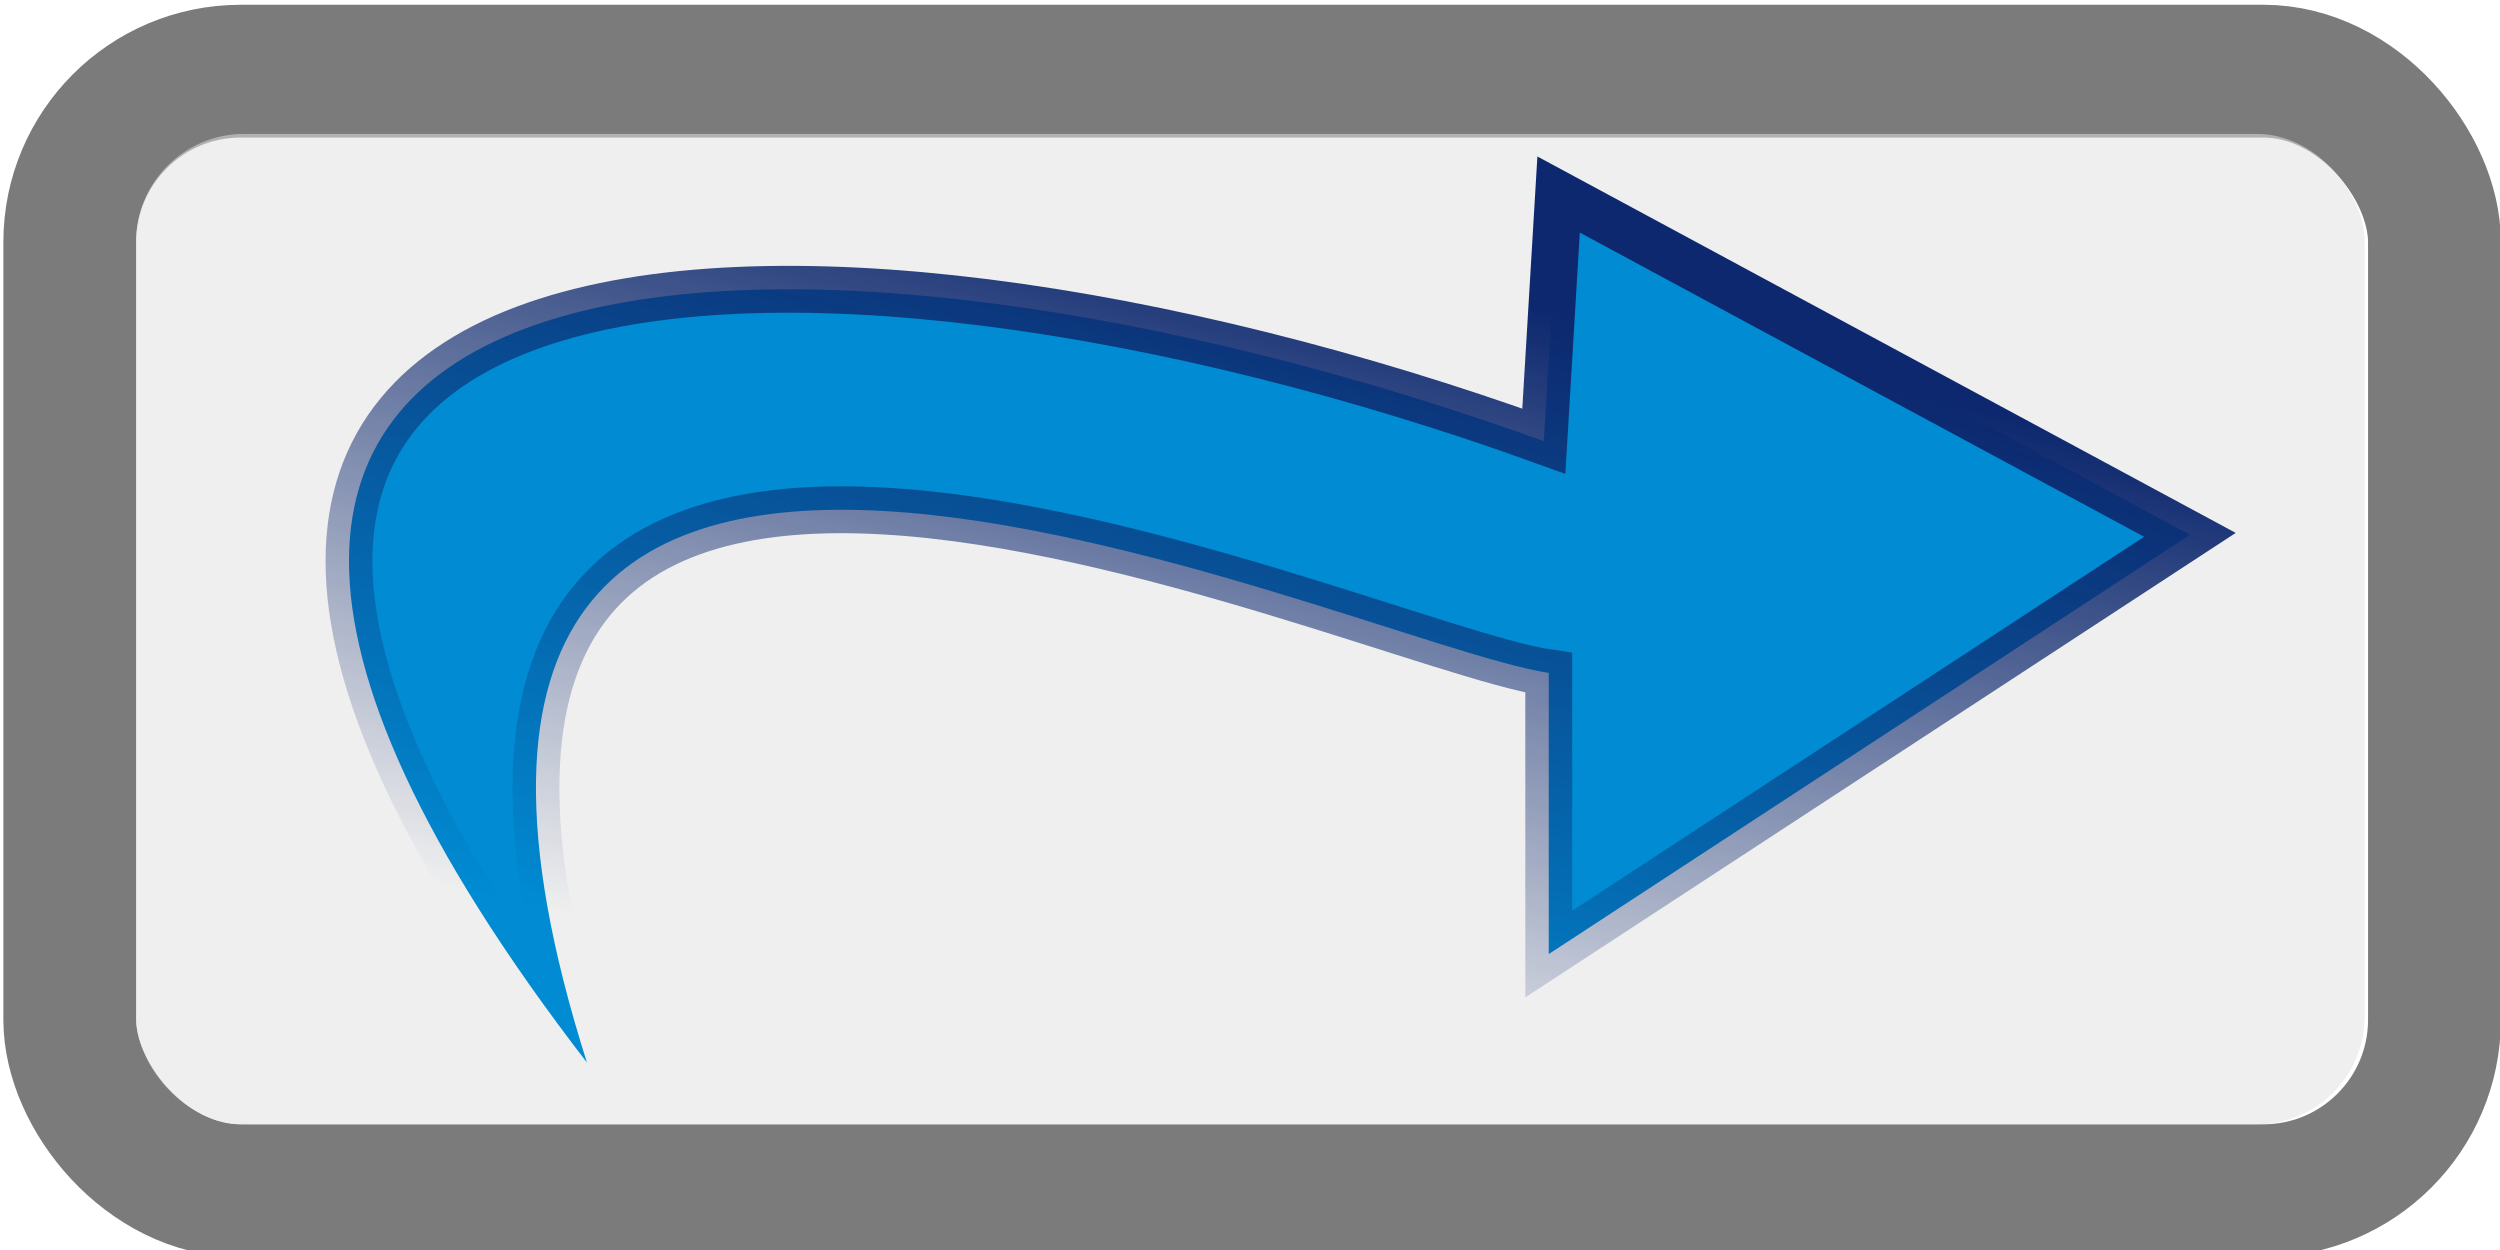<?xml version="1.0" encoding="UTF-8" standalone="no"?>
<!-- Created with Inkscape (http://www.inkscape.org/) -->

<svg
   xmlns:dc="http://purl.org/dc/elements/1.1/"
   xmlns:cc="http://creativecommons.org/ns#"
   xmlns:rdf="http://www.w3.org/1999/02/22-rdf-syntax-ns#"
   xmlns:svg="http://www.w3.org/2000/svg"
   xmlns="http://www.w3.org/2000/svg"
   xmlns:xlink="http://www.w3.org/1999/xlink"
   xmlns:sodipodi="http://sodipodi.sourceforge.net/DTD/sodipodi-0.dtd"
   xmlns:inkscape="http://www.inkscape.org/namespaces/inkscape"
   width="32"
   height="16"
   id="svg2"
   version="1.1"
   inkscape:version="0.47+devel r9276"
   sodipodi:docname="SubmitButton.svg">
  <defs
     id="defs4">
    <linearGradient
       inkscape:collect="always"
       id="linearGradient3693">
      <stop
         style="stop-color:#0d286e;stop-opacity:1;"
         offset="0"
         id="stop3695" />
      <stop
         style="stop-color:#0d286e;stop-opacity:0;"
         offset="1"
         id="stop3697" />
    </linearGradient>
    <linearGradient
       inkscape:collect="always"
       xlink:href="#linearGradient3693"
       id="linearGradient3699"
       x1="15.594"
       y1="2.994"
       x2="13.243"
       y2="13.096"
       gradientUnits="userSpaceOnUse" />
  </defs>
  <sodipodi:namedview
     id="base"
     pagecolor="#ffffff"
     bordercolor="#666666"
     borderopacity="1.0"
     inkscape:pageopacity="0.0"
     inkscape:pageshadow="2"
     inkscape:zoom="15.839192"
     inkscape:cx="16.46173"
     inkscape:cy="10.619304"
     inkscape:document-units="px"
     inkscape:current-layer="layer1"
     showgrid="false"
     inkscape:window-width="1440"
     inkscape:window-height="856"
     inkscape:window-x="-8"
     inkscape:window-y="14"
     inkscape:window-maximized="1" />
  <g
     inkscape:label="Vrstva 1"
     inkscape:groupmode="layer"
     id="layer1"
     transform="translate(0,-1036.362)">
    <rect
       style="fill:none;fill-opacity:1;stroke:#000000;stroke-width:1.7;stroke-miterlimit:4;stroke-opacity:0.519;stroke-dasharray:none"
       id="rect2915"
       width="30.268"
       height="14.33"
       x="0.893"
       y="0.911"
       transform="translate(0,1036.362)"
       ry="2.188"
       inkscape:export-filename="D:\Develop\NetBeansProjects\Diplomovka\Cyd2\data\prep\SubmitButton.png"
       inkscape:export-xdpi="90"
       inkscape:export-ydpi="90" />
    <rect
       ry="1.384"
       y="1.714"
       x="1.741"
       height="12.679"
       width="28.527"
       id="rect3685"
       style="fill:#e1e1e1;fill-opacity:0.528;stroke:none"
       transform="translate(0,1036.362)"
       inkscape:export-filename="D:\Develop\NetBeansProjects\Diplomovka\Cyd2\data\prep\SubmitButton.png"
       inkscape:export-xdpi="90"
       inkscape:export-ydpi="90" />
    <path
       style="fill:#008bd2;fill-opacity:1;stroke:url(#linearGradient3699);stroke-opacity:1;stroke-width:0.6;stroke-miterlimit:4;stroke-dasharray:none"
       d="M 7.513,13.601 C 3.763,1.799 17.28,8.238 19.824,8.613 l 0,3.599 8.207,-5.366 -8.081,-4.356 -0.189,3.157 C 10.235,2.207 -1.068,2.47 7.513,13.601 z"
       id="path3691"
       inkscape:connector-curvature="0"
       transform="translate(0,1036.362)"
       sodipodi:nodetypes="ccccccc"
       inkscape:export-filename="D:\Develop\NetBeansProjects\Diplomovka\Cyd2\data\prep\SubmitButton.png"
       inkscape:export-xdpi="90"
       inkscape:export-ydpi="90" />
  </g>
</svg>
